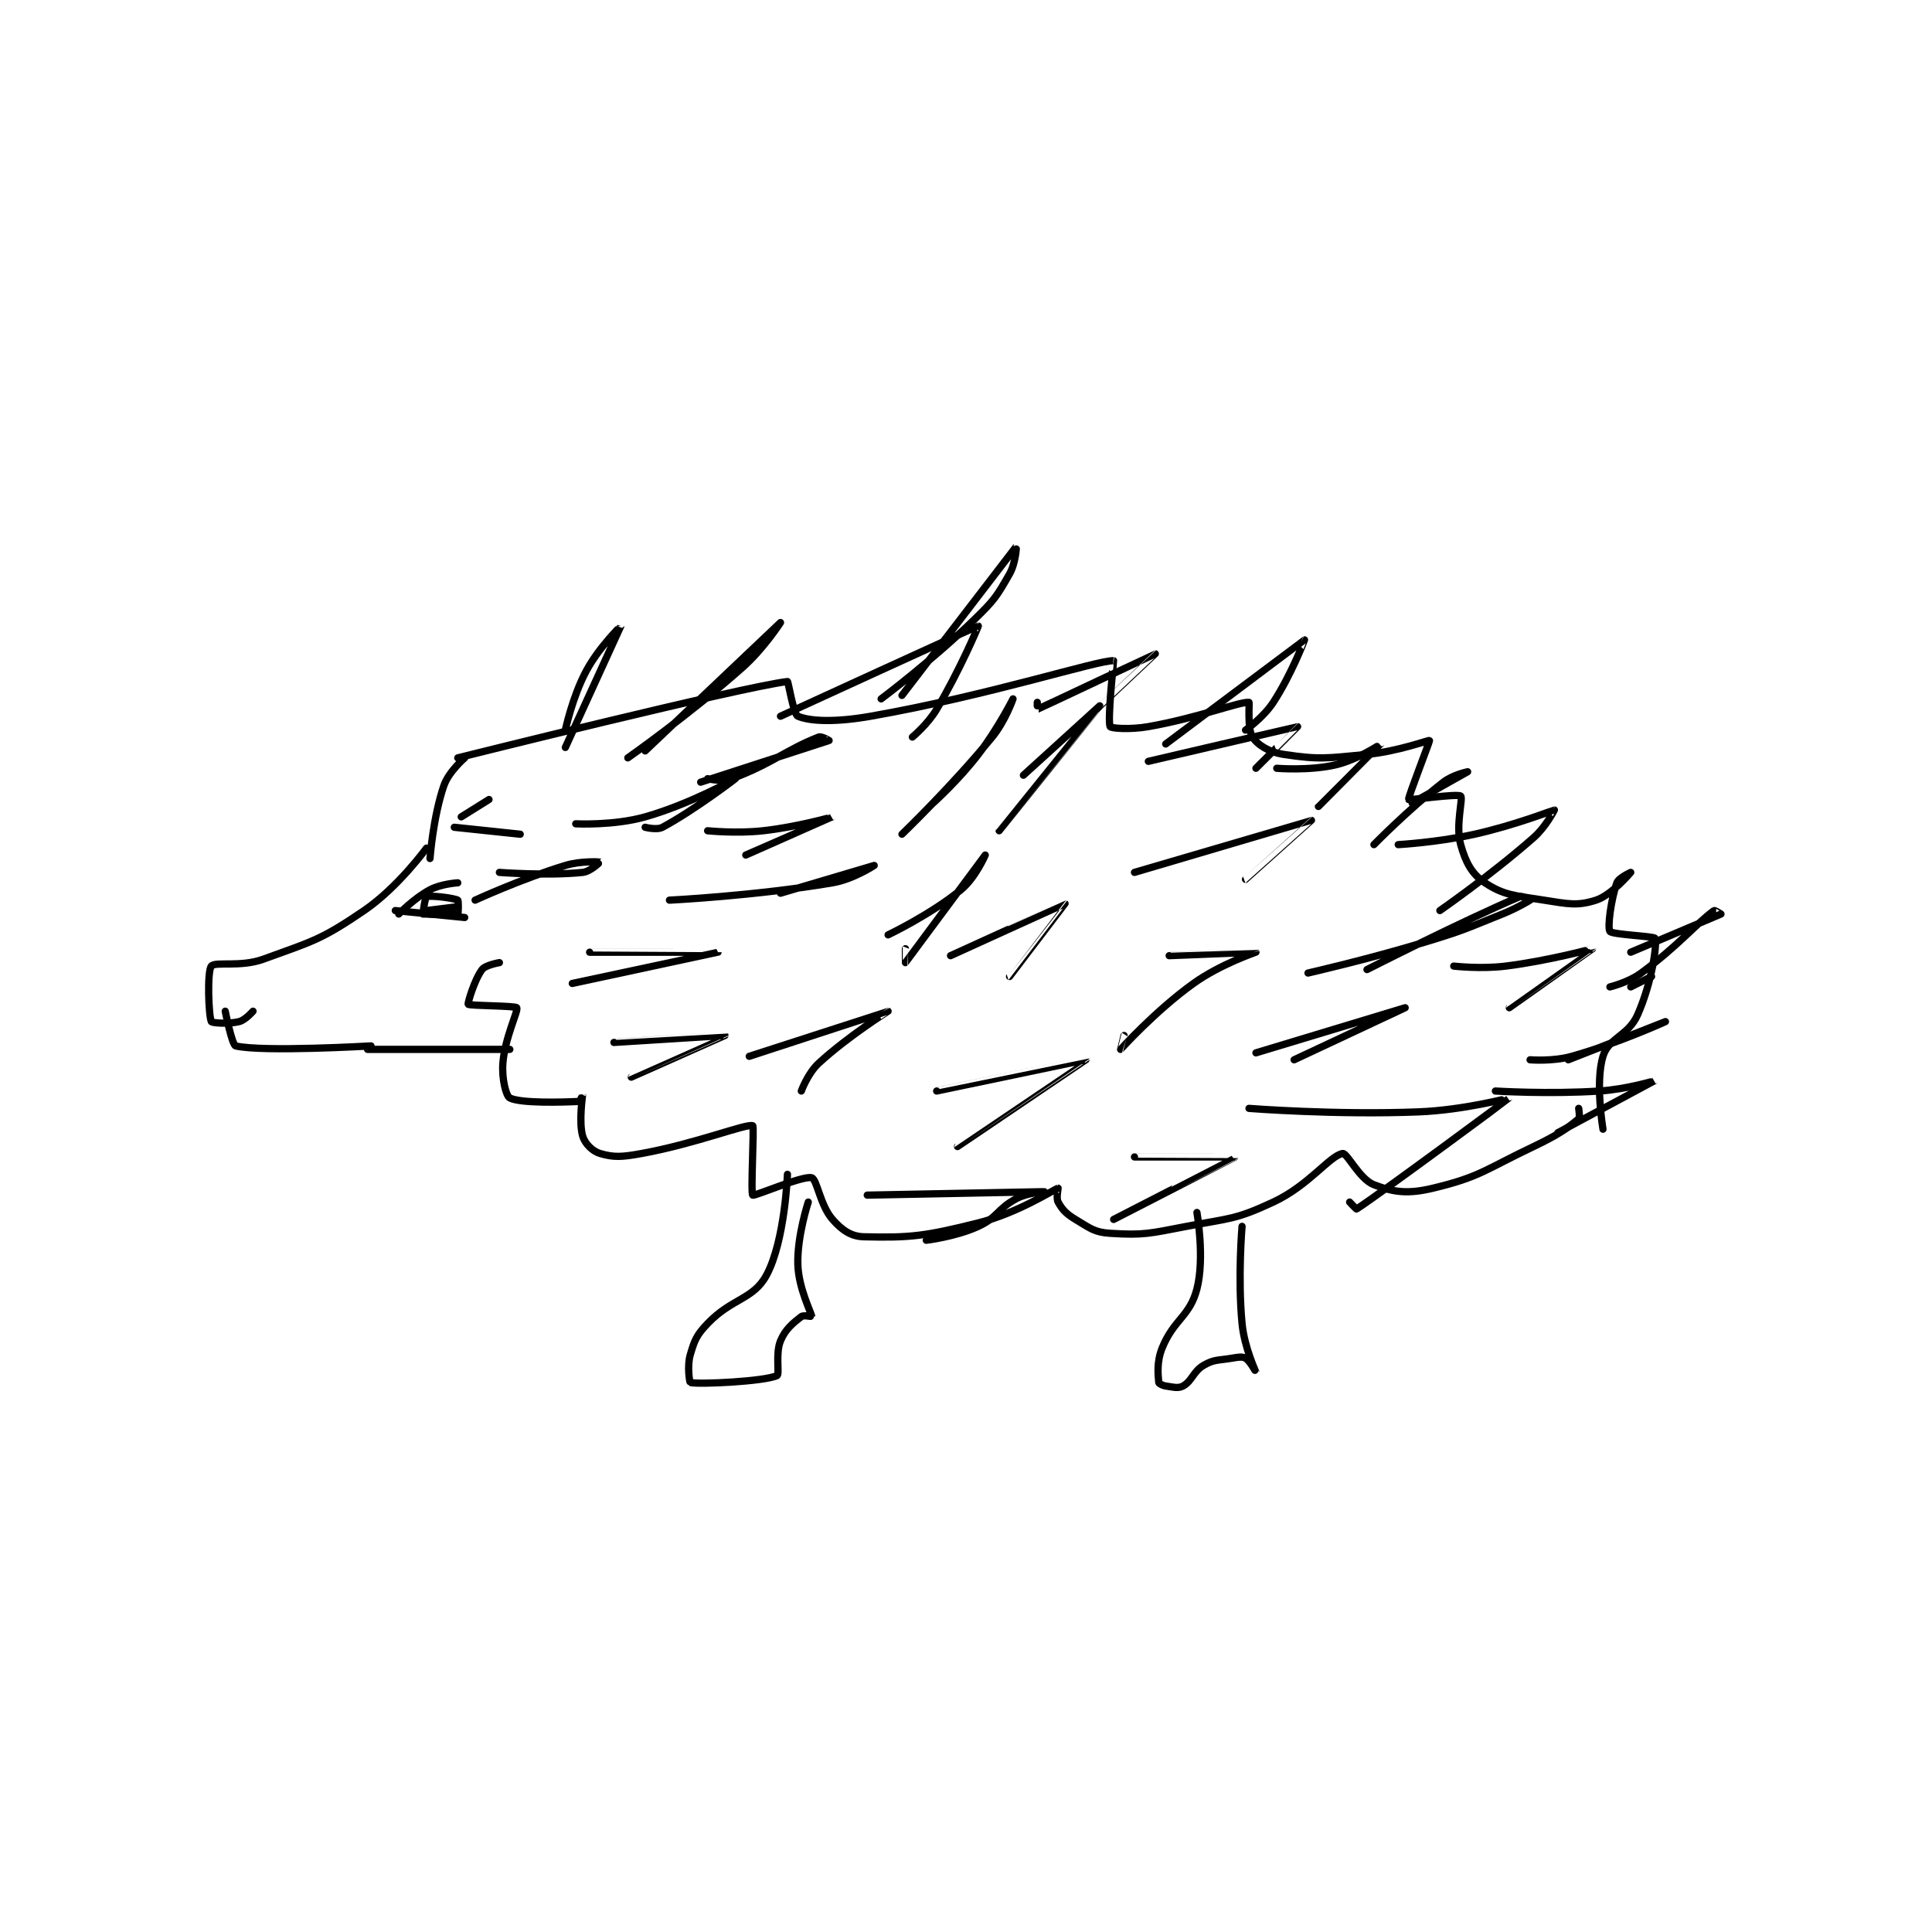 <?xml version="1.0" encoding="utf-8"?>
<!DOCTYPE svg PUBLIC "-//W3C//DTD SVG 1.1//EN" "http://www.w3.org/Graphics/SVG/1.1/DTD/svg11.dtd">
<svg viewBox="0 0 800 800" preserveAspectRatio="xMinYMin meet" xmlns="http://www.w3.org/2000/svg" version="1.1">
<g fill="none" stroke="black" stroke-linecap="round" stroke-linejoin="round" stroke-width="2.088">
<g transform="translate(87.52,226.161) scale(1.437) translate(-60,-106)">
<path id="0" d="M122 193 C122 193 113.767 204.35 104 211 C91.561 219.469 89.313 219.795 75 225 C68.397 227.401 61.143 225.629 60 227 C58.739 228.513 59.2 241.4 60 243 C60.2 243.4 64.951 243.762 68 243 C69.811 242.547 72 240 72 240 "/>
<path id="1" d="M64 240 C64 240 65.945 249.749 67 250 C74.646 251.82 106 250 106 250 "/>
<path id="2" d="M130 187 L149 189 "/>
<path id="3" d="M132 184 L140 179 "/>
<path id="4" d="M123 196 C123 196 123.894 184.008 127 175 C128.398 170.947 133 167 133 167 "/>
<path id="5" d="M105 251 L146 251 "/>
<path id="6" d="M143 226 C143 226 138.985 226.687 138 228 C135.773 230.969 133.808 237.789 134 238 C134.413 238.455 147.655 238.413 148 239 C148.51 239.867 144.565 247.656 144 255 C143.659 259.434 144.915 264.458 146 265 C149.177 266.588 161.109 266.233 166 266 C166.268 265.987 167 263.997 167 264 C167.002 264.017 165.817 271.977 167 276 C167.638 278.169 169.831 280.362 172 281 C176.023 282.183 178.364 282.025 184 281 C199.712 278.143 214.177 272.316 216 273 C216.472 273.177 215.361 292.436 216 293 C216.456 293.402 230.548 287.254 233 288 C234.529 288.465 235.427 295.95 239 300 C241.674 303.03 244.27 304.911 248 305 C261.458 305.32 265.659 304.835 281 301 C292.506 298.123 302.916 291.283 304 291 C304.044 290.988 303.381 293.887 304 295 C305.203 297.165 306.292 298.375 309 300 C313.198 302.519 314.436 303.715 319 304 C328.74 304.609 330.383 304.033 341 302 C353.495 299.607 355.041 300.114 366 295 C376.288 290.199 382.251 281.646 386 281 C387.246 280.785 390.857 288.406 395 290 C400.78 292.223 404.846 292.711 412 291 C425.603 287.747 427.03 285.652 441 279 C447.765 275.779 450.655 273.83 454 271 C454.43 270.637 454 268 454 268 "/>
<path id="7" d="M131 167 C131 167 212.383 146.667 226 145 C226.248 144.97 227.735 154.473 229 155 C232.707 156.544 240.069 156.746 250 155 C284.433 148.946 315.439 138.802 320 139 C320.011 139 318.146 156.377 319 158 C319.268 158.509 324.811 158.908 330 158 C344.257 155.505 356.39 150.739 359 151 C359.185 151.018 358.483 158.724 360 161 C361.565 163.347 364.812 165.365 369 166 C379.301 167.561 381.389 167.106 393 166 C401.892 165.153 410.826 161.811 411 162 C411.158 162.171 404.733 178.526 405 179 C405.146 179.259 419.121 177.238 420 178 C420.755 178.654 418.455 186.484 420 192 C421.43 197.106 423.188 200.458 427 203 C432.408 206.605 435.67 206.698 444 208 C451.027 209.098 453.606 209.726 459 208 C463.517 206.555 469 200 469 200 C469 200 465.504 201.571 465 203 C463.319 207.764 462.247 215.905 463 217 C463.652 217.948 475.795 218.385 476 219 C476.658 220.975 474.996 231.943 471 241 C468.291 247.141 462.63 247.62 461 253 C458.722 260.517 461 274 461 274 "/>
<path id="8" d="M226 287 C226 287 225.299 306.093 220 316 C216.201 323.103 210.042 322.638 203 330 C199.792 333.353 199.244 334.769 198 339 C197.049 342.233 197.808 346.954 198 347 C200.454 347.589 219.29 346.712 223 345 C223.804 344.629 222.482 338.687 224 335 C225.381 331.646 227.571 329.889 230 328 C230.637 327.505 233.001 328.014 233 328 C232.93 326.953 229.209 319.894 229 313 C228.753 304.834 232 295 232 295 "/>
<path id="9" d="M344 298 C344 298 346.294 311.054 344 320 C341.96 327.955 337.351 328.774 334 337 C332.345 341.062 332.795 344.741 333 347 C333.024 347.269 334.058 347.865 335 348 C337.198 348.314 338.596 348.766 340 348 C342.603 346.58 342.935 343.752 346 342 C348.973 340.301 350.066 340.656 354 340 C355.888 339.685 357.035 339.449 358 340 C359.275 340.729 361 344.002 361 344 C360.999 343.992 357.653 336.854 357 330 C355.729 316.654 357 302 357 302 "/>
<path id="10" d="M169 223 C169 223 206 222.999 206 223 C205.999 223.001 164 232 164 232 "/>
<path id="11" d="M192 208 C192 208 216.697 206.78 239 203 C244.988 201.985 251 198 251 198 C251 198 224 206 224 206 "/>
<path id="12" d="M203 188 C203 188 211.25 188.861 219 188 C228.902 186.9 239.001 183.999 239 184 C238.999 184.001 214 195 214 195 "/>
<path id="13" d="M201 174 C201 174 237.827 162.066 238 162 C238.011 161.996 235.834 160.673 235 161 C225.498 164.733 221.689 168.617 210 173 C207.226 174.04 203 173 203 173 "/>
<path id="14" d="M185 165 C185 165 224 128 224 128 C224 128 219.18 135.522 213 141 C197.622 154.631 180 167 180 167 "/>
<path id="15" d="M162 159 C162 159 164.012 149.478 168 142 C171.62 135.213 178 128.999 178 129 C177.999 129.003 162 164 162 164 "/>
<path id="16" d="M224 155 C224 155 280.643 129.016 281 129 C281.08 128.996 275.612 141.863 269 153 C266.418 157.35 262 161 262 161 "/>
<path id="17" d="M294 172 C294 172 316 152 316 152 C316 152.001 287 188 287 188 "/>
<path id="18" d="M273 224 C273 224 305.956 208.985 306 209 C306.014 209.005 290 230 290 230 "/>
<path id="19" d="M269 263 C269 263 311.998 253.996 312 254 C312.002 254.007 275 279 275 279 "/>
<path id="20" d="M215 253 C215 253 254.986 239.999 255 240 C255.007 240.001 243.548 247.136 235 255 C231.874 257.876 230 263 230 263 "/>
<path id="21" d="M359 268 C359 268 383.923 269.963 408 269 C420.865 268.485 434.015 264.977 434 265 C433.958 265.066 397.602 292.042 390 297 C389.918 297.053 388 295 388 295 "/>
<path id="22" d="M361 252 C361 252 404 239 404 239 C404 239 372 254 372 254 "/>
<path id="23" d="M326 200 C326 200 376.942 184.996 377 185 C377.021 185.001 358 202 358 202 "/>
<path id="24" d="M336 224 C336 224 360.99 222.988 361 223 C361.003 223.004 350.777 226.416 343 232 C331.986 239.907 322.081 250.939 322 251 C321.991 251.007 323 247 323 247 "/>
<path id="25" d="M330 168 C330 168 372.88 157.992 373 158 C373.032 158.002 361 170 361 170 "/>
<path id="26" d="M367 170 C367 170 376.382 170.777 384 169 C390.365 167.515 397.002 162.995 397 163 C396.996 163.01 379 181 379 181 "/>
<path id="27" d="M402 192 C402 192 413.337 191.369 424 189 C435.551 186.433 446.895 181.994 447 182 C447.026 182.001 444.548 186.882 441 190 C428.624 200.876 414 211 414 211 "/>
<path id="28" d="M418 227 C418 227 425.758 227.905 433 227 C445.372 225.454 458 221.997 458 222 C458.001 222.014 434 239 434 239 "/>
<path id="29" d="M430 263 C430 263 445.318 263.957 460 263 C467.926 262.483 476.003 259.997 476 260 C475.994 260.006 448 275 448 275 "/>
<path id="30" d="M326 282 C326 282 355.004 281.987 355 282 C354.986 282.041 320 300 320 300 "/>
<path id="31" d="M249 293 C249 293 299.996 292 300 292 C300.001 292 295.291 292.268 292 294 C286.47 296.911 286.657 299.389 281 302 C274.514 304.994 266 306 266 306 "/>
<path id="32" d="M176 249 C176 249 207.997 246.994 208 247 C208 247.001 181 259 181 259 "/>
<path id="33" d="M255 218 C255 218 267.295 212.151 276 205 C280.181 201.566 283 195 283 195 C283 195 260.121 225.858 260 226 C259.99 226.011 260 222 260 222 "/>
<path id="34" d="M259 189 C259 189 273.274 175.291 285 161 C288.785 156.387 291 150 291 150 C291 150 286.612 158.68 281 166 C275.317 173.412 268 180 268 180 "/>
<path id="35" d="M253 150 C253 150 267.593 139.071 280 127 C285.691 121.463 286.298 120.479 290 114 C291.809 110.835 292.004 105.995 292 106 C291.969 106.035 259 149 259 149 "/>
<path id="36" d="M298 151 C298 151 297.971 153.012 298 153 C299.43 152.411 331.99 137 332 137 C332.005 137 315 153 315 153 "/>
<path id="37" d="M335 163 C335 163 374.938 133.024 375 133 C375.019 132.993 371.193 143.058 366 151 C363.123 155.399 358 159 358 159 "/>
<path id="38" d="M406 180 C406 180 422 171 422 171 C422 171 417.755 171.857 415 174 C404.965 181.805 395 192 395 192 "/>
<path id="39" d="M376 229 C376 229 393.252 225.084 410 220 C421.138 216.619 421.209 216.316 432 212 C436.111 210.356 439.936 208.064 440 208 C440.011 207.989 437.806 206.657 437 207 C420.426 214.053 393 228 393 228 "/>
<path id="40" d="M440 254 C440 254 446.518 254.546 452 253 C465.31 249.246 479 243 479 243 C479 243 451 254 451 254 "/>
<path id="41" d="M475 230 L469 233 "/>
<path id="42" d="M469 223 C469 223 494.613 212.194 495 212 C495.018 211.991 493.196 210.855 493 211 C487.657 214.949 482.659 221.183 472 229 C468.281 231.727 463 233 463 233 "/>
<path id="43" d="M143 200 C143 200 156.759 201.059 167 200 C169.266 199.766 172.004 197.001 172 197 C171.991 196.996 166.547 196.611 162 198 C149.181 201.917 136 208 136 208 "/>
<path id="44" d="M165 186 C165 186 175.9 186.572 185 184 C197.88 180.36 210.999 173 211 173 C211 173 199.282 182.002 190 187 C188.374 187.876 185 187 185 187 "/>
<path id="45" d="M114 212 C114 212 118.452 207.408 123 205 C126.243 203.283 131 203 131 203 "/>
<path id="46" d="M113 211 L133 213 "/>
<path id="47" d="M122 211 C122 211 130 210 130 210 C130 210 122 212 122 212 C122 212 130.061 212.417 131 212 C131.186 211.917 131.262 208.145 131 208 C129.875 207.375 123.094 206.562 122 207 C121.618 207.153 120.925 211.627 121 212 C121.006 212.031 123 212 123 212 "/>
</g>
</g>
</svg>

